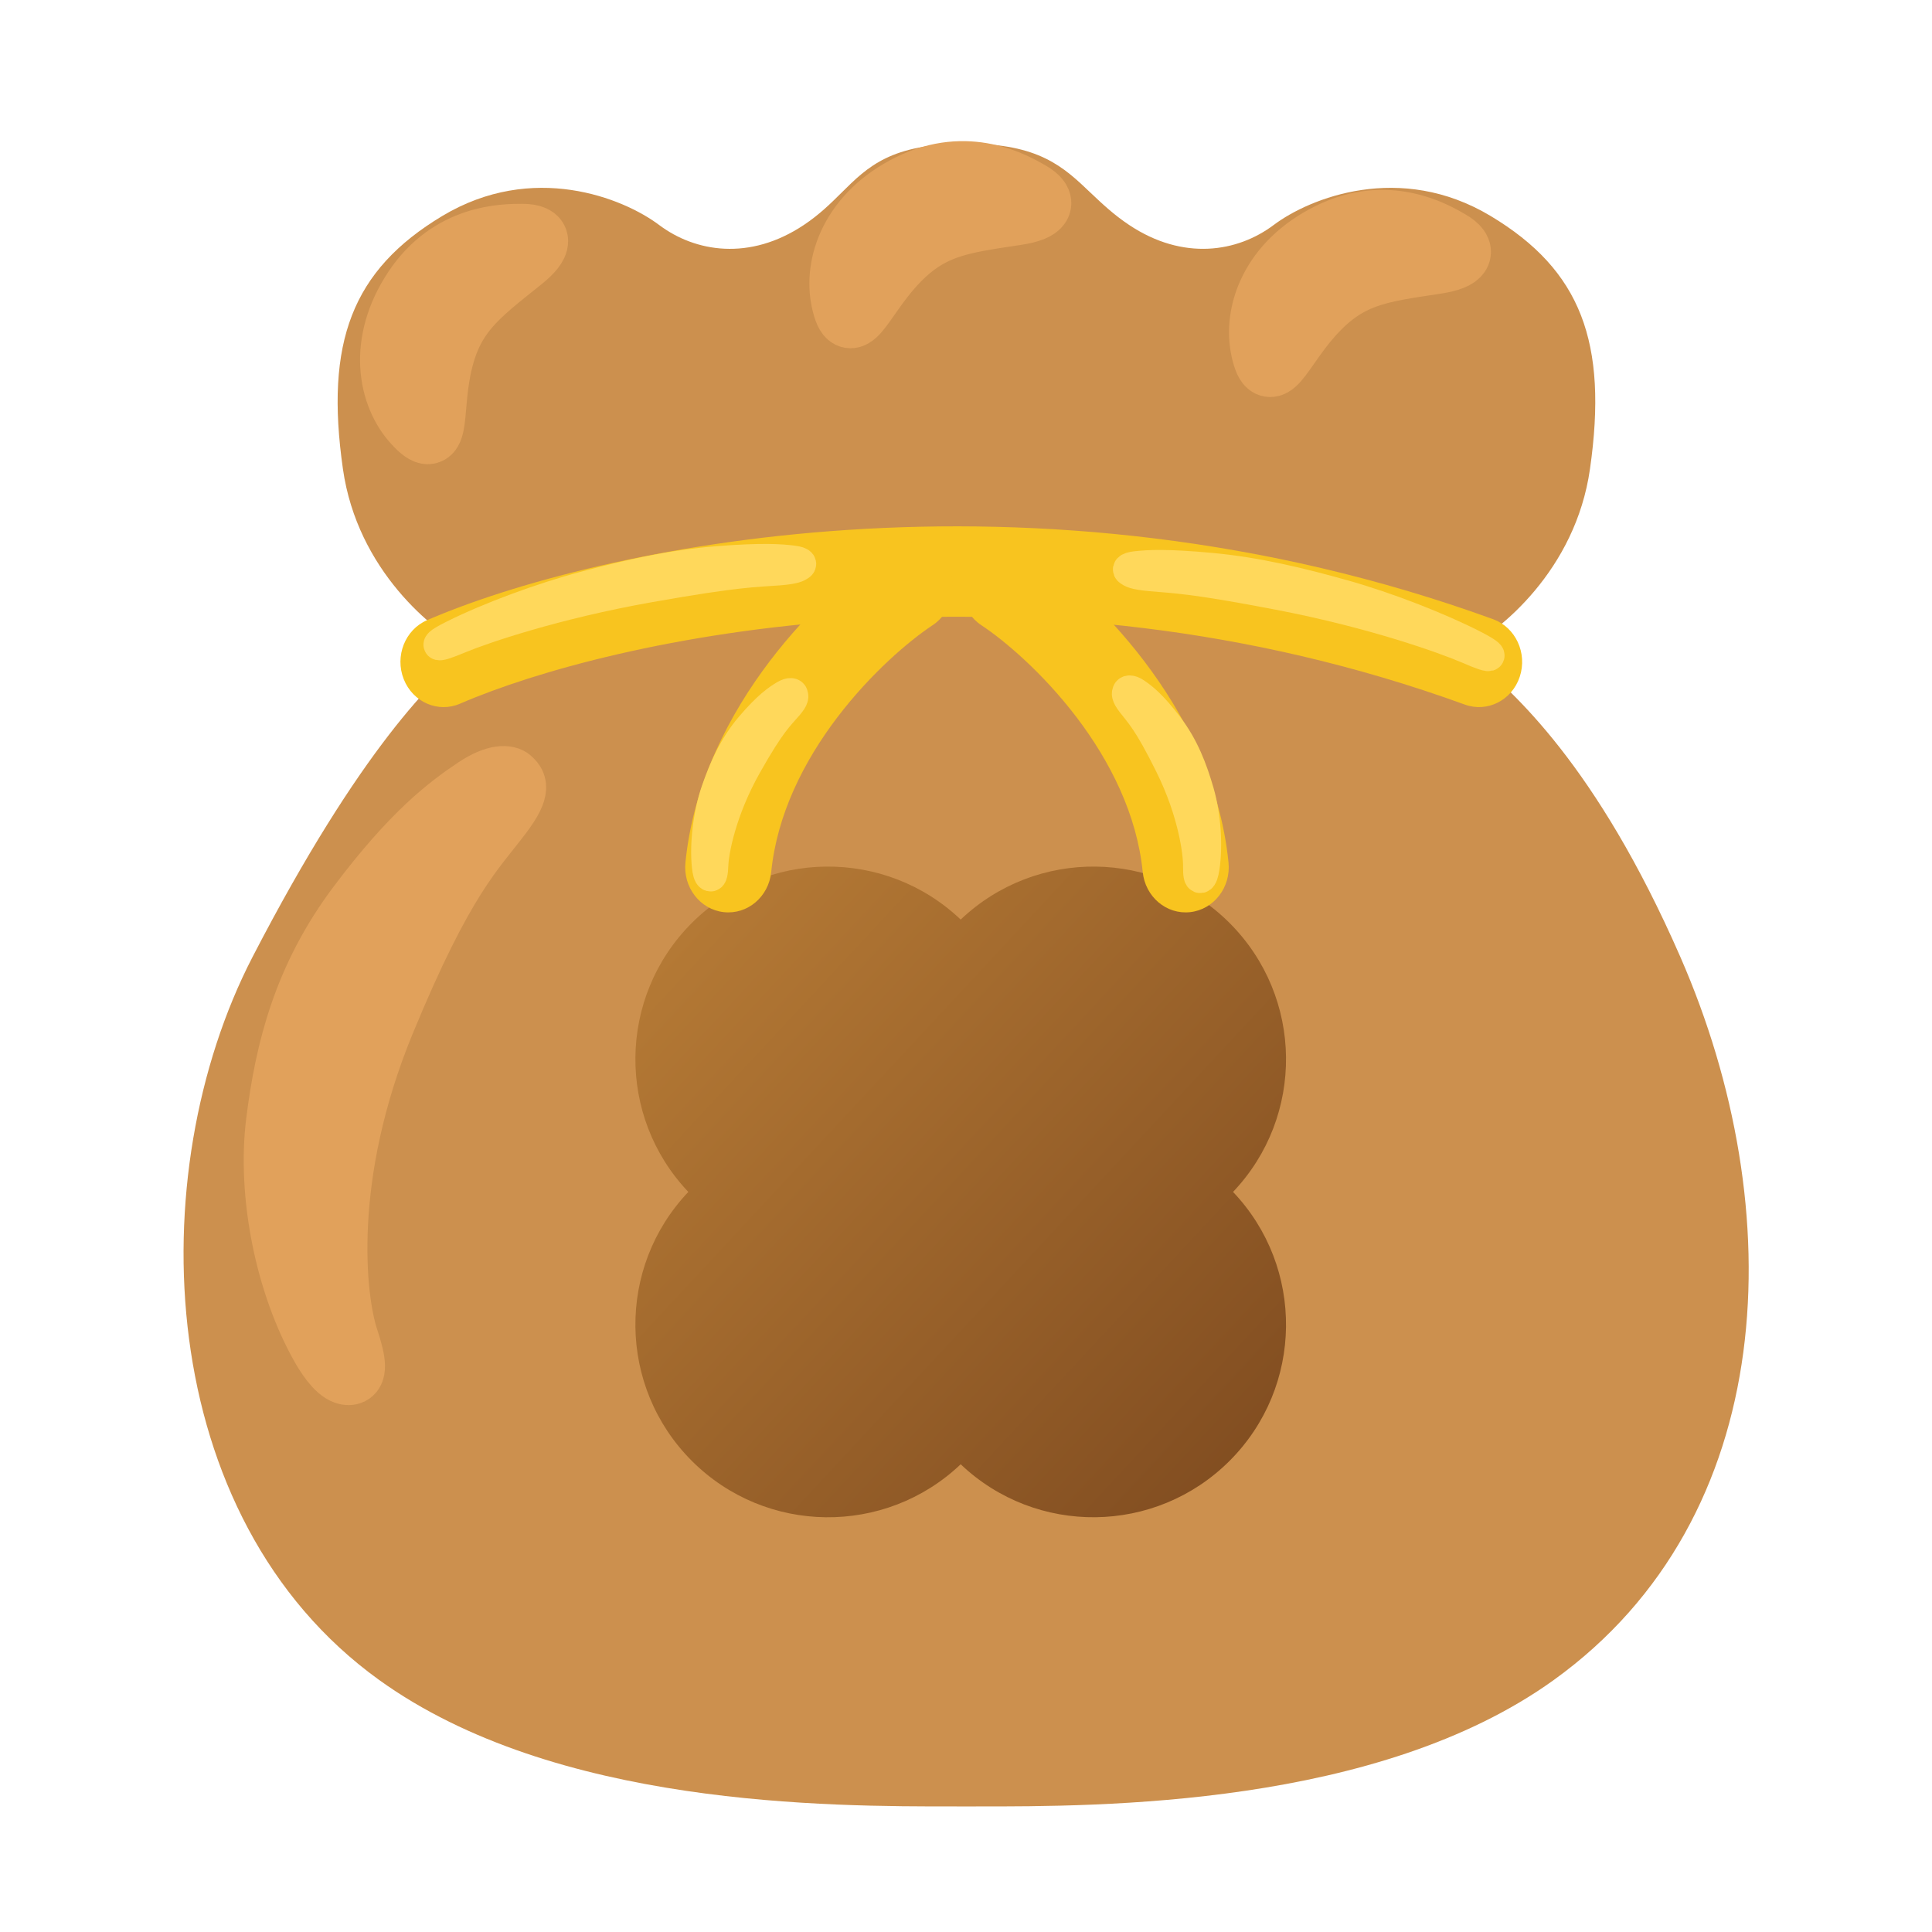 <svg width="32" height="32" viewBox="0 0 32 32" fill="none" xmlns="http://www.w3.org/2000/svg">
<path fill-rule="evenodd" clip-rule="evenodd" d="M24.24 10.761C24.839 10.462 26.096 9.444 26.335 7.768C26.635 5.672 26.186 4.475 24.689 3.577C23.192 2.679 21.695 3.277 21.097 3.726C20.498 4.176 19.6 4.325 18.702 3.726C18.445 3.555 18.253 3.372 18.069 3.198C17.611 2.761 17.209 2.379 16.008 2.379V29.92C16.058 29.92 16.11 29.92 16.164 29.92C18.23 29.922 22.819 29.925 25.737 27.825C29.479 25.13 29.664 20.041 27.832 15.85C26.434 12.652 25.055 11.466 24.431 10.929C24.356 10.865 24.292 10.809 24.24 10.761ZM7.775 10.761C7.177 10.462 5.919 9.444 5.68 7.768C5.38 5.672 5.83 4.475 7.326 3.577C8.823 2.679 10.32 3.277 10.918 3.727C11.517 4.176 12.415 4.325 13.313 3.727C13.574 3.553 13.762 3.367 13.94 3.19C14.377 2.757 14.758 2.379 16.008 2.379V29.92C15.955 29.92 15.901 29.92 15.845 29.92C13.71 29.922 9.196 29.925 6.279 27.825C2.537 25.13 2.325 19.443 4.183 15.85C5.979 12.378 7.212 11.21 7.775 10.761Z" fill="#CC904E"/>
<path d="M6.852 4.774C7.451 3.876 8.349 3.876 8.648 3.876C8.998 3.876 8.997 4.047 8.648 4.325C7.9 4.924 7.481 5.223 7.301 6.121C7.152 6.87 7.298 7.504 6.852 7.019C6.422 6.552 6.253 5.672 6.852 4.774Z" fill="#E1A15B" stroke="#E1A15B" stroke-linecap="round"/>
<path d="M22.012 3.86C22.979 3.381 23.757 3.83 24.016 3.98C24.319 4.155 24.232 4.302 23.791 4.369C22.844 4.513 22.331 4.563 21.727 5.251C21.223 5.824 21.033 6.447 20.889 5.804C20.75 5.185 21.044 4.338 22.012 3.86Z" fill="#E1A15B" stroke="#E1A15B" stroke-linecap="round"/>
<path d="M15.061 3.052C16.029 2.574 16.806 3.023 17.066 3.172C17.368 3.347 17.282 3.494 16.841 3.561C15.894 3.705 15.381 3.755 14.776 4.443C14.273 5.016 14.082 5.639 13.938 4.996C13.8 4.377 14.094 3.53 15.061 3.052Z" fill="#E1A15B" stroke="#E1A15B" stroke-linecap="round"/>
<path d="M7.868 13.044C8.227 12.805 8.417 12.845 8.467 12.895C8.54 12.969 8.654 13.044 8.317 13.493C7.868 14.092 7.366 14.519 6.371 16.936C5.323 19.481 5.552 21.515 5.772 22.175C5.901 22.562 5.922 22.773 5.772 22.773C5.623 22.773 5.451 22.548 5.323 22.325C4.725 21.277 4.425 19.78 4.575 18.582C4.725 17.385 5.024 16.188 5.922 14.99C6.82 13.793 7.419 13.344 7.868 13.044Z" fill="#E1A15B" stroke="#E1A15B" stroke-linecap="round"/>
<path fill-rule="evenodd" clip-rule="evenodd" d="M11.401 19.742C10.213 20.992 10.232 22.969 11.458 24.196C12.685 25.423 14.662 25.442 15.912 24.253C17.162 25.442 19.139 25.422 20.366 24.196C21.593 22.969 21.612 20.992 20.423 19.742C21.612 18.492 21.593 16.515 20.366 15.288C19.139 14.061 17.162 14.042 15.912 15.231C14.662 14.042 12.685 14.061 11.458 15.288C10.232 16.515 10.213 18.492 11.401 19.742Z" fill="url(#paint0_linear_4536_2498)"/>
<path fill-rule="evenodd" clip-rule="evenodd" d="M24.262 11.67C16.995 9.031 10.098 10.581 7.62 11.655C7.256 11.813 6.838 11.631 6.687 11.249C6.536 10.867 6.709 10.43 7.074 10.272C9.81 9.086 17.072 7.474 24.731 10.256C25.104 10.392 25.301 10.818 25.172 11.209C25.043 11.599 24.635 11.806 24.262 11.67Z" fill="#F8C41F"/>
<path fill-rule="evenodd" clip-rule="evenodd" d="M15.669 9.324C15.879 9.673 15.78 10.136 15.446 10.356C15.058 10.613 14.426 11.149 13.869 11.881C13.312 12.614 12.869 13.493 12.774 14.442C12.733 14.853 12.381 15.151 11.989 15.108C11.596 15.065 11.311 14.696 11.353 14.285C11.486 12.959 12.091 11.817 12.751 10.949C13.412 10.08 14.165 9.433 14.683 9.091C15.017 8.87 15.458 8.974 15.669 9.324Z" fill="#F8C41F"/>
<path fill-rule="evenodd" clip-rule="evenodd" d="M16.032 9.324C15.822 9.673 15.921 10.136 16.255 10.356C16.643 10.613 17.275 11.149 17.832 11.881C18.389 12.614 18.832 13.493 18.927 14.442C18.968 14.853 19.32 15.151 19.712 15.108C20.105 15.065 20.39 14.696 20.348 14.285C20.215 12.959 19.61 11.817 18.95 10.949C18.289 10.08 17.535 9.433 17.018 9.091C16.684 8.87 16.243 8.974 16.032 9.324Z" fill="#F8C41F"/>
<path d="M12.996 11.516C13.09 11.46 13.126 11.483 13.132 11.502C13.141 11.53 13.159 11.561 13.052 11.686C12.91 11.852 12.771 11.96 12.368 12.677C11.942 13.433 11.823 14.098 11.814 14.323C11.809 14.454 11.796 14.524 11.765 14.515C11.734 14.506 11.717 14.424 11.709 14.345C11.671 13.974 11.732 13.476 11.861 13.101C11.991 12.726 12.151 12.359 12.434 12.027C12.718 11.695 12.879 11.586 12.996 11.516Z" fill="#FFD85B" stroke="#FFD85B" stroke-width="0.5" stroke-linecap="round"/>
<path d="M13.134 9.286C13.294 9.306 13.279 9.347 13.252 9.365C13.212 9.391 13.173 9.425 12.89 9.447C12.513 9.476 12.235 9.465 10.754 9.728C9.194 10.004 7.999 10.413 7.619 10.571C7.396 10.664 7.271 10.706 7.264 10.68C7.257 10.653 7.382 10.582 7.508 10.52C8.1 10.224 8.972 9.901 9.69 9.71C10.407 9.519 11.131 9.355 11.885 9.296C12.639 9.237 12.935 9.261 13.134 9.286Z" fill="#FFD85B" stroke="#FFD85B" stroke-width="0.5" stroke-linecap="round"/>
<path d="M18.819 9.379C18.659 9.397 18.673 9.437 18.7 9.456C18.74 9.483 18.779 9.517 19.061 9.543C19.438 9.578 19.715 9.571 21.193 9.856C22.749 10.155 23.938 10.582 24.317 10.746C24.538 10.842 24.662 10.886 24.67 10.859C24.678 10.833 24.553 10.76 24.428 10.695C23.84 10.392 22.972 10.055 22.258 9.854C21.543 9.653 20.821 9.478 20.068 9.408C19.315 9.338 19.019 9.357 18.819 9.379Z" fill="#FFD85B" stroke="#FFD85B" stroke-width="0.5" stroke-linecap="round"/>
<path d="M18.809 11.477C18.719 11.416 18.681 11.438 18.674 11.456C18.664 11.484 18.645 11.514 18.745 11.644C18.878 11.818 19.011 11.933 19.377 12.673C19.763 13.451 19.848 14.123 19.845 14.347C19.844 14.479 19.853 14.549 19.884 14.542C19.916 14.535 19.937 14.454 19.949 14.375C20.006 14.007 19.971 13.507 19.861 13.124C19.751 12.742 19.61 12.367 19.344 12.02C19.078 11.672 18.923 11.554 18.809 11.477Z" fill="#FFD85B" stroke="#FFD85B" stroke-width="0.5" stroke-linecap="round"/>
<defs>
<linearGradient id="paint0_linear_4536_2498" x1="21.301" y1="24.252" x2="10.524" y2="14.223" gradientUnits="userSpaceOnUse">
<stop stop-color="#804C20"/>
<stop offset="1" stop-color="#BA7E37"/>
</linearGradient>
</defs>
</svg>
